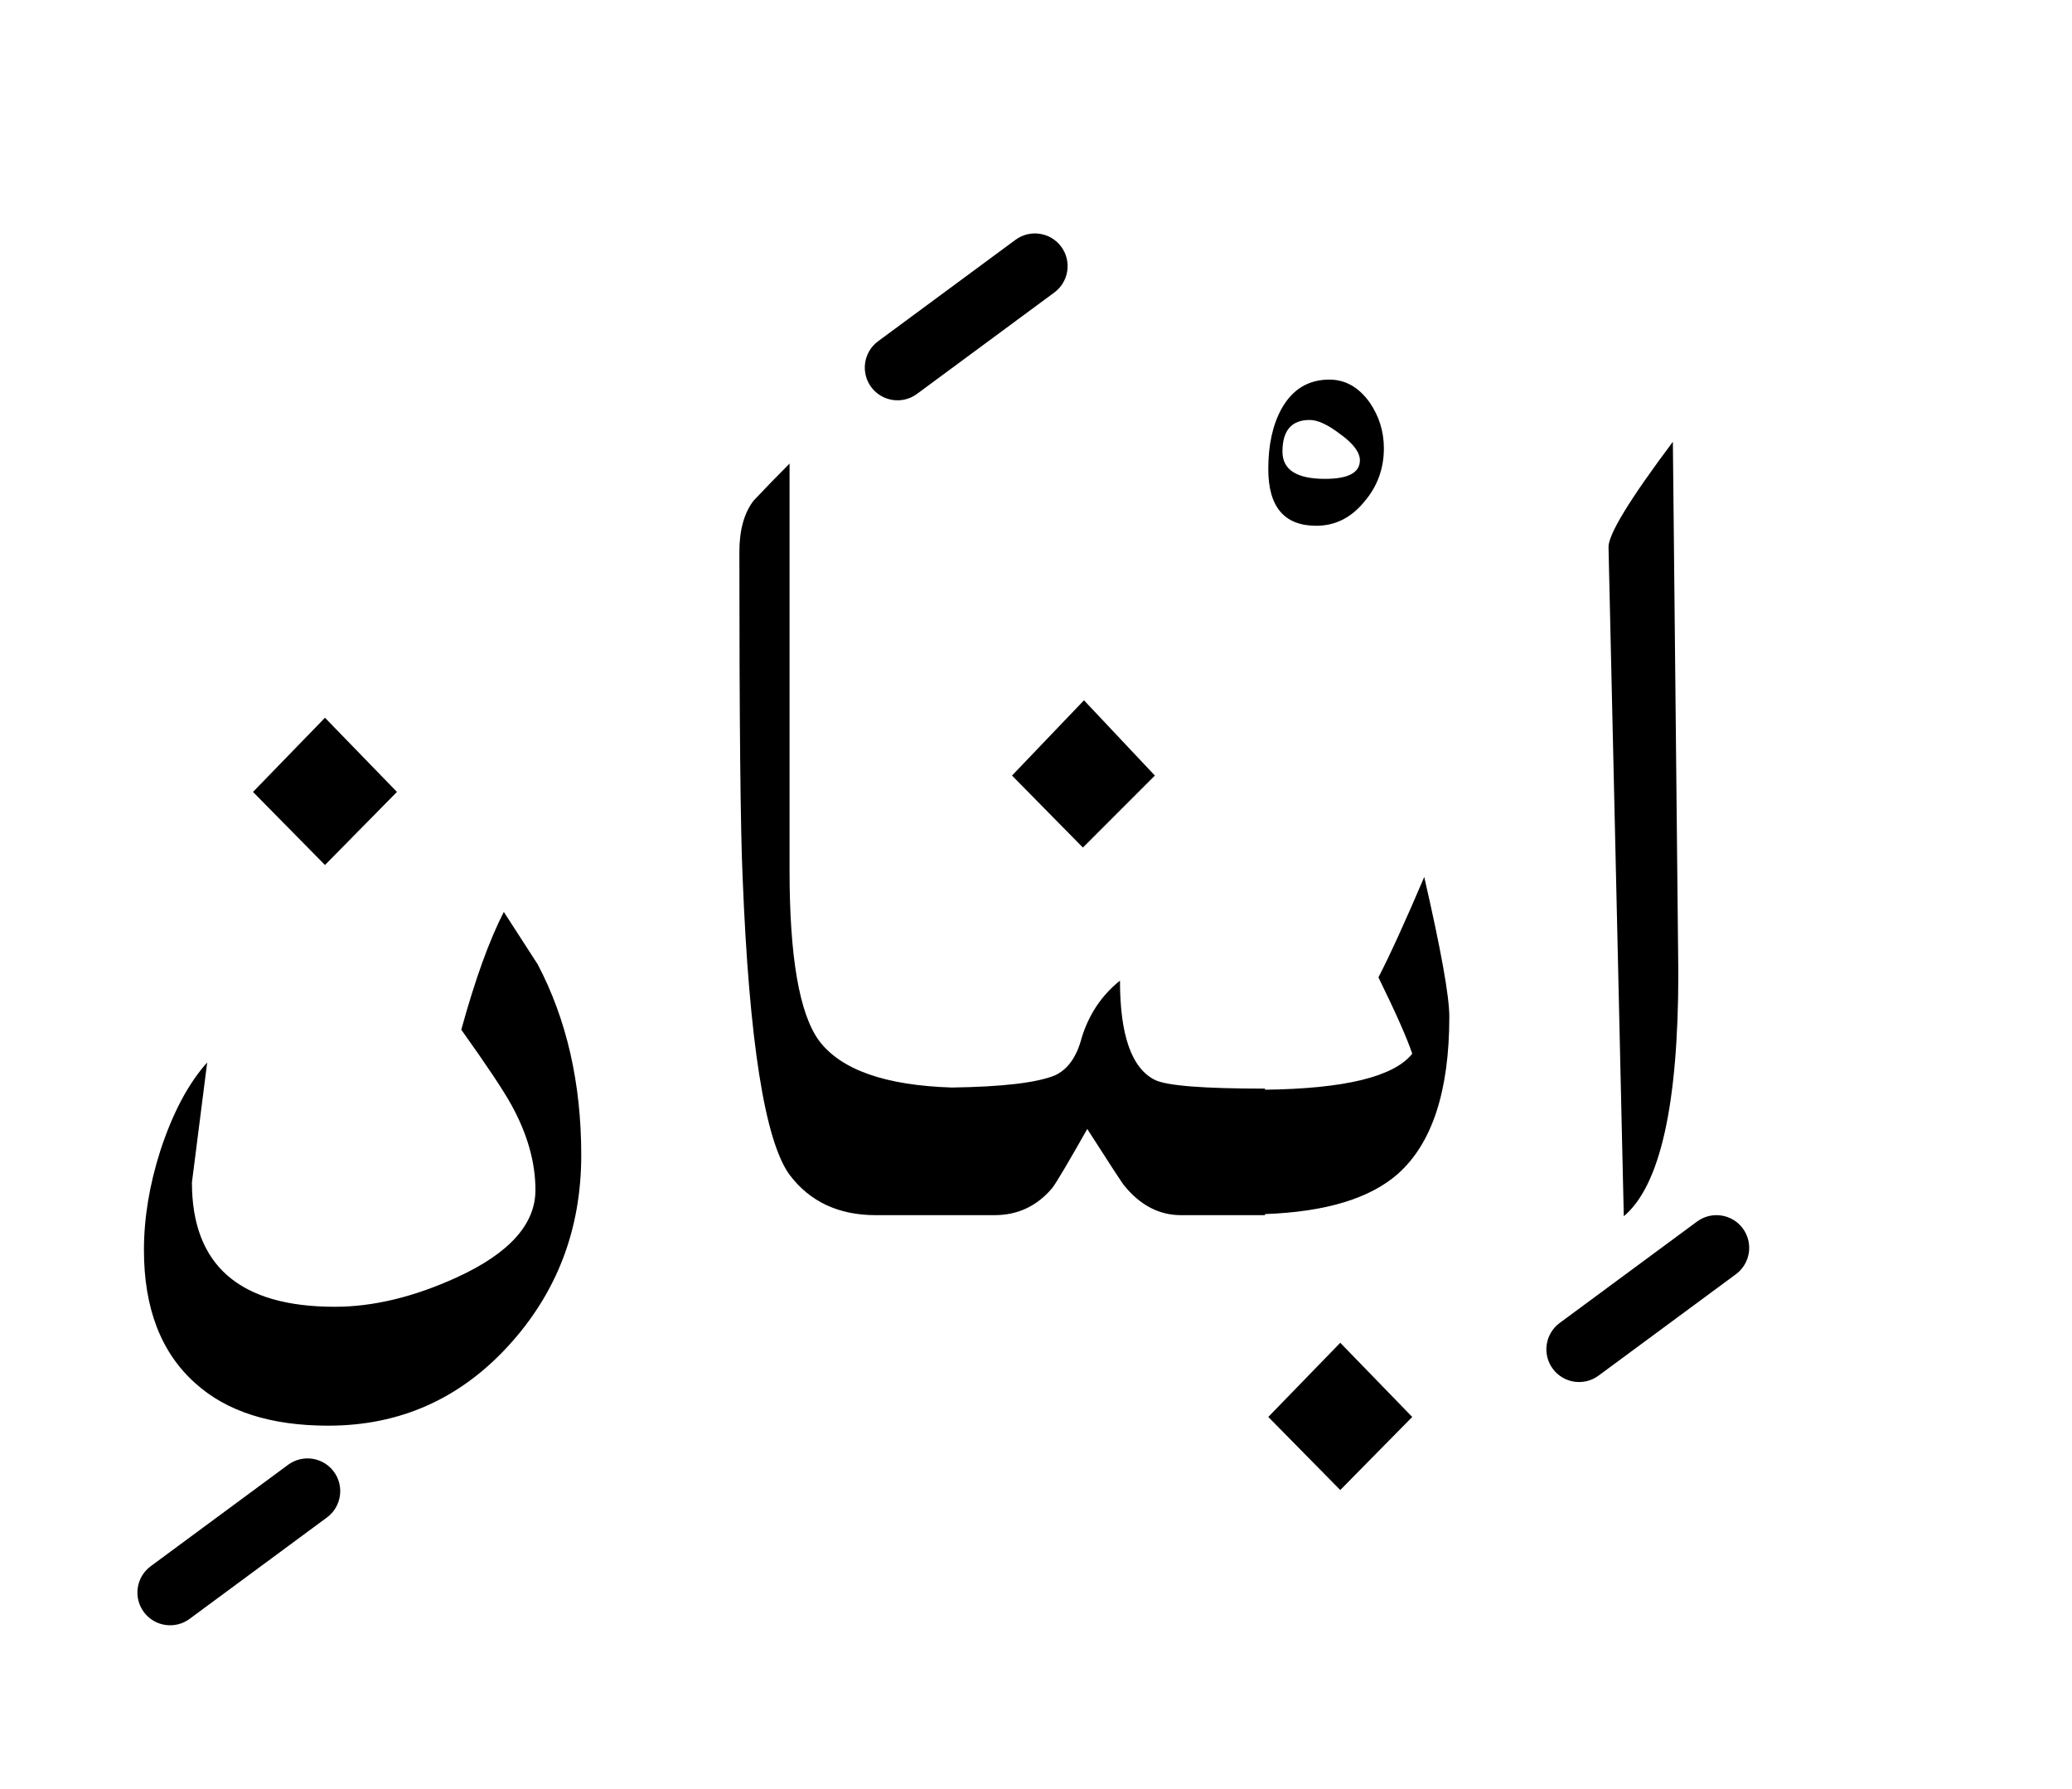 <?xml version="1.0" encoding="UTF-8" standalone="no"?><!DOCTYPE svg PUBLIC "-//W3C//DTD SVG 1.1//EN" "http://www.w3.org/Graphics/SVG/1.1/DTD/svg11.dtd"><svg width="100%" height="100%" viewBox="0 0 95 82" version="1.1" xmlns="http://www.w3.org/2000/svg" xmlns:xlink="http://www.w3.org/1999/xlink" xml:space="preserve" xmlns:serif="http://www.serif.com/" style="fill-rule:evenodd;clip-rule:evenodd;stroke-linejoin:round;stroke-miterlimit:2;"><g><path d="M61.45,68.3l3.3,-3.35l-3.3,-3.4l-3.3,3.4l3.3,3.35Z"/><path d="M24.653,44.203c1.331,2.531 1.997,5.447 1.997,8.747c-0,3.4 -1.117,6.317 -3.35,8.75c-2.233,2.433 -4.983,3.65 -8.25,3.65c-2.633,0 -4.667,-0.65 -6.1,-1.95c-1.567,-1.4 -2.35,-3.433 -2.35,-6.1c0,-1.467 0.25,-2.983 0.75,-4.55c0.567,-1.733 1.283,-3.083 2.15,-4.05l-0.7,5.5c-0,3.8 2.183,5.7 6.55,5.7c1.767,-0 3.633,-0.45 5.6,-1.35c2.4,-1.1 3.6,-2.433 3.6,-4c-0,-1.267 -0.367,-2.567 -1.1,-3.9c-0.367,-0.667 -1.133,-1.817 -2.3,-3.45c0.633,-2.3 1.283,-4.1 1.95,-5.4l1.553,2.403Z"/><path d="M76.7,20.25c-2,2.667 -2.983,4.283 -2.95,4.85l0.7,30.65c1.667,-1.4 2.5,-5.117 2.5,-11.15l-0.25,-24.35Z"/><path d="M34.55,22.95c-0.433,0.567 -0.65,1.35 -0.65,2.35c-0,7.767 0.05,12.75 0.15,14.95c0.3,7.5 1.017,12.033 2.15,13.6c0.933,1.233 2.25,1.85 3.95,1.85l5.45,0c1.067,0 1.95,-0.417 2.65,-1.25c0.2,-0.267 0.733,-1.167 1.6,-2.7c1.067,1.667 1.633,2.533 1.7,2.6c0.733,0.9 1.6,1.35 2.6,1.35l3.85,0l-0,-0.05c2.783,-0.099 4.816,-0.715 6.1,-1.85c1.567,-1.4 2.35,-3.8 2.35,-7.2c0,-0.933 -0.383,-3.067 -1.15,-6.4c-0.867,2.033 -1.567,3.567 -2.1,4.6c0.8,1.633 1.317,2.8 1.55,3.5c-0.837,1.054 -3.087,1.604 -6.75,1.65l0,-0.05c-2.833,-0 -4.517,-0.133 -5.05,-0.4c-1.067,-0.533 -1.6,-2.05 -1.6,-4.55c-0.833,0.667 -1.417,1.533 -1.75,2.6c-0.233,0.9 -0.65,1.483 -1.25,1.75c-0.831,0.333 -2.398,0.516 -4.7,0.55c-3.063,-0.096 -5.097,-0.812 -6.1,-2.15c-0.9,-1.233 -1.35,-3.833 -1.35,-7.8l0,-18.65c-0.567,0.567 -1.117,1.133 -1.65,1.7Z"/><path d="M14.9,39.65l3.3,-3.35l-3.3,-3.4l-3.3,3.4l3.3,3.35Z"/><path d="M52.95,35.55l-3.25,-3.45l-3.3,3.45l3.25,3.3l3.3,-3.3Z"/><path d="M60.95,17.4c-0.967,-0 -1.7,0.45 -2.2,1.35c-0.4,0.733 -0.6,1.65 -0.6,2.75c-0,1.733 0.733,2.6 2.2,2.6c0.867,0 1.6,-0.367 2.2,-1.1c0.6,-0.7 0.9,-1.517 0.9,-2.45c0,-0.767 -0.217,-1.467 -0.65,-2.1c-0.5,-0.7 -1.117,-1.05 -1.85,-1.05Zm-0.2,4.55c-1.3,0 -1.95,-0.417 -1.95,-1.25c-0,-0.967 0.417,-1.45 1.25,-1.45c0.367,-0 0.833,0.217 1.4,0.65c0.6,0.433 0.9,0.833 0.9,1.2c0,0.567 -0.533,0.85 -1.6,0.85Z"/><path d="M13.209,67.143l-6.3,4.65c-0.666,0.492 -0.807,1.432 -0.316,2.098c0.492,0.666 1.432,0.807 2.098,0.316l6.3,-4.65c0.666,-0.492 0.807,-1.432 0.316,-2.098c-0.492,-0.666 -1.432,-0.807 -2.098,-0.316Z"/><path d="M77.809,55.993l-6.3,4.65c-0.666,0.492 -0.807,1.432 -0.316,2.098c0.492,0.666 1.432,0.807 2.098,0.316l6.3,-4.65c0.666,-0.492 0.807,-1.432 0.316,-2.098c-0.492,-0.666 -1.432,-0.807 -2.098,-0.316Z"/><path d="M46.559,10.993l-6.3,4.65c-0.666,0.492 -0.807,1.432 -0.316,2.098c0.492,0.666 1.432,0.807 2.098,0.316l6.3,-4.65c0.666,-0.492 0.807,-1.432 0.316,-2.098c-0.492,-0.666 -1.432,-0.807 -2.098,-0.316Z"/></g></svg>